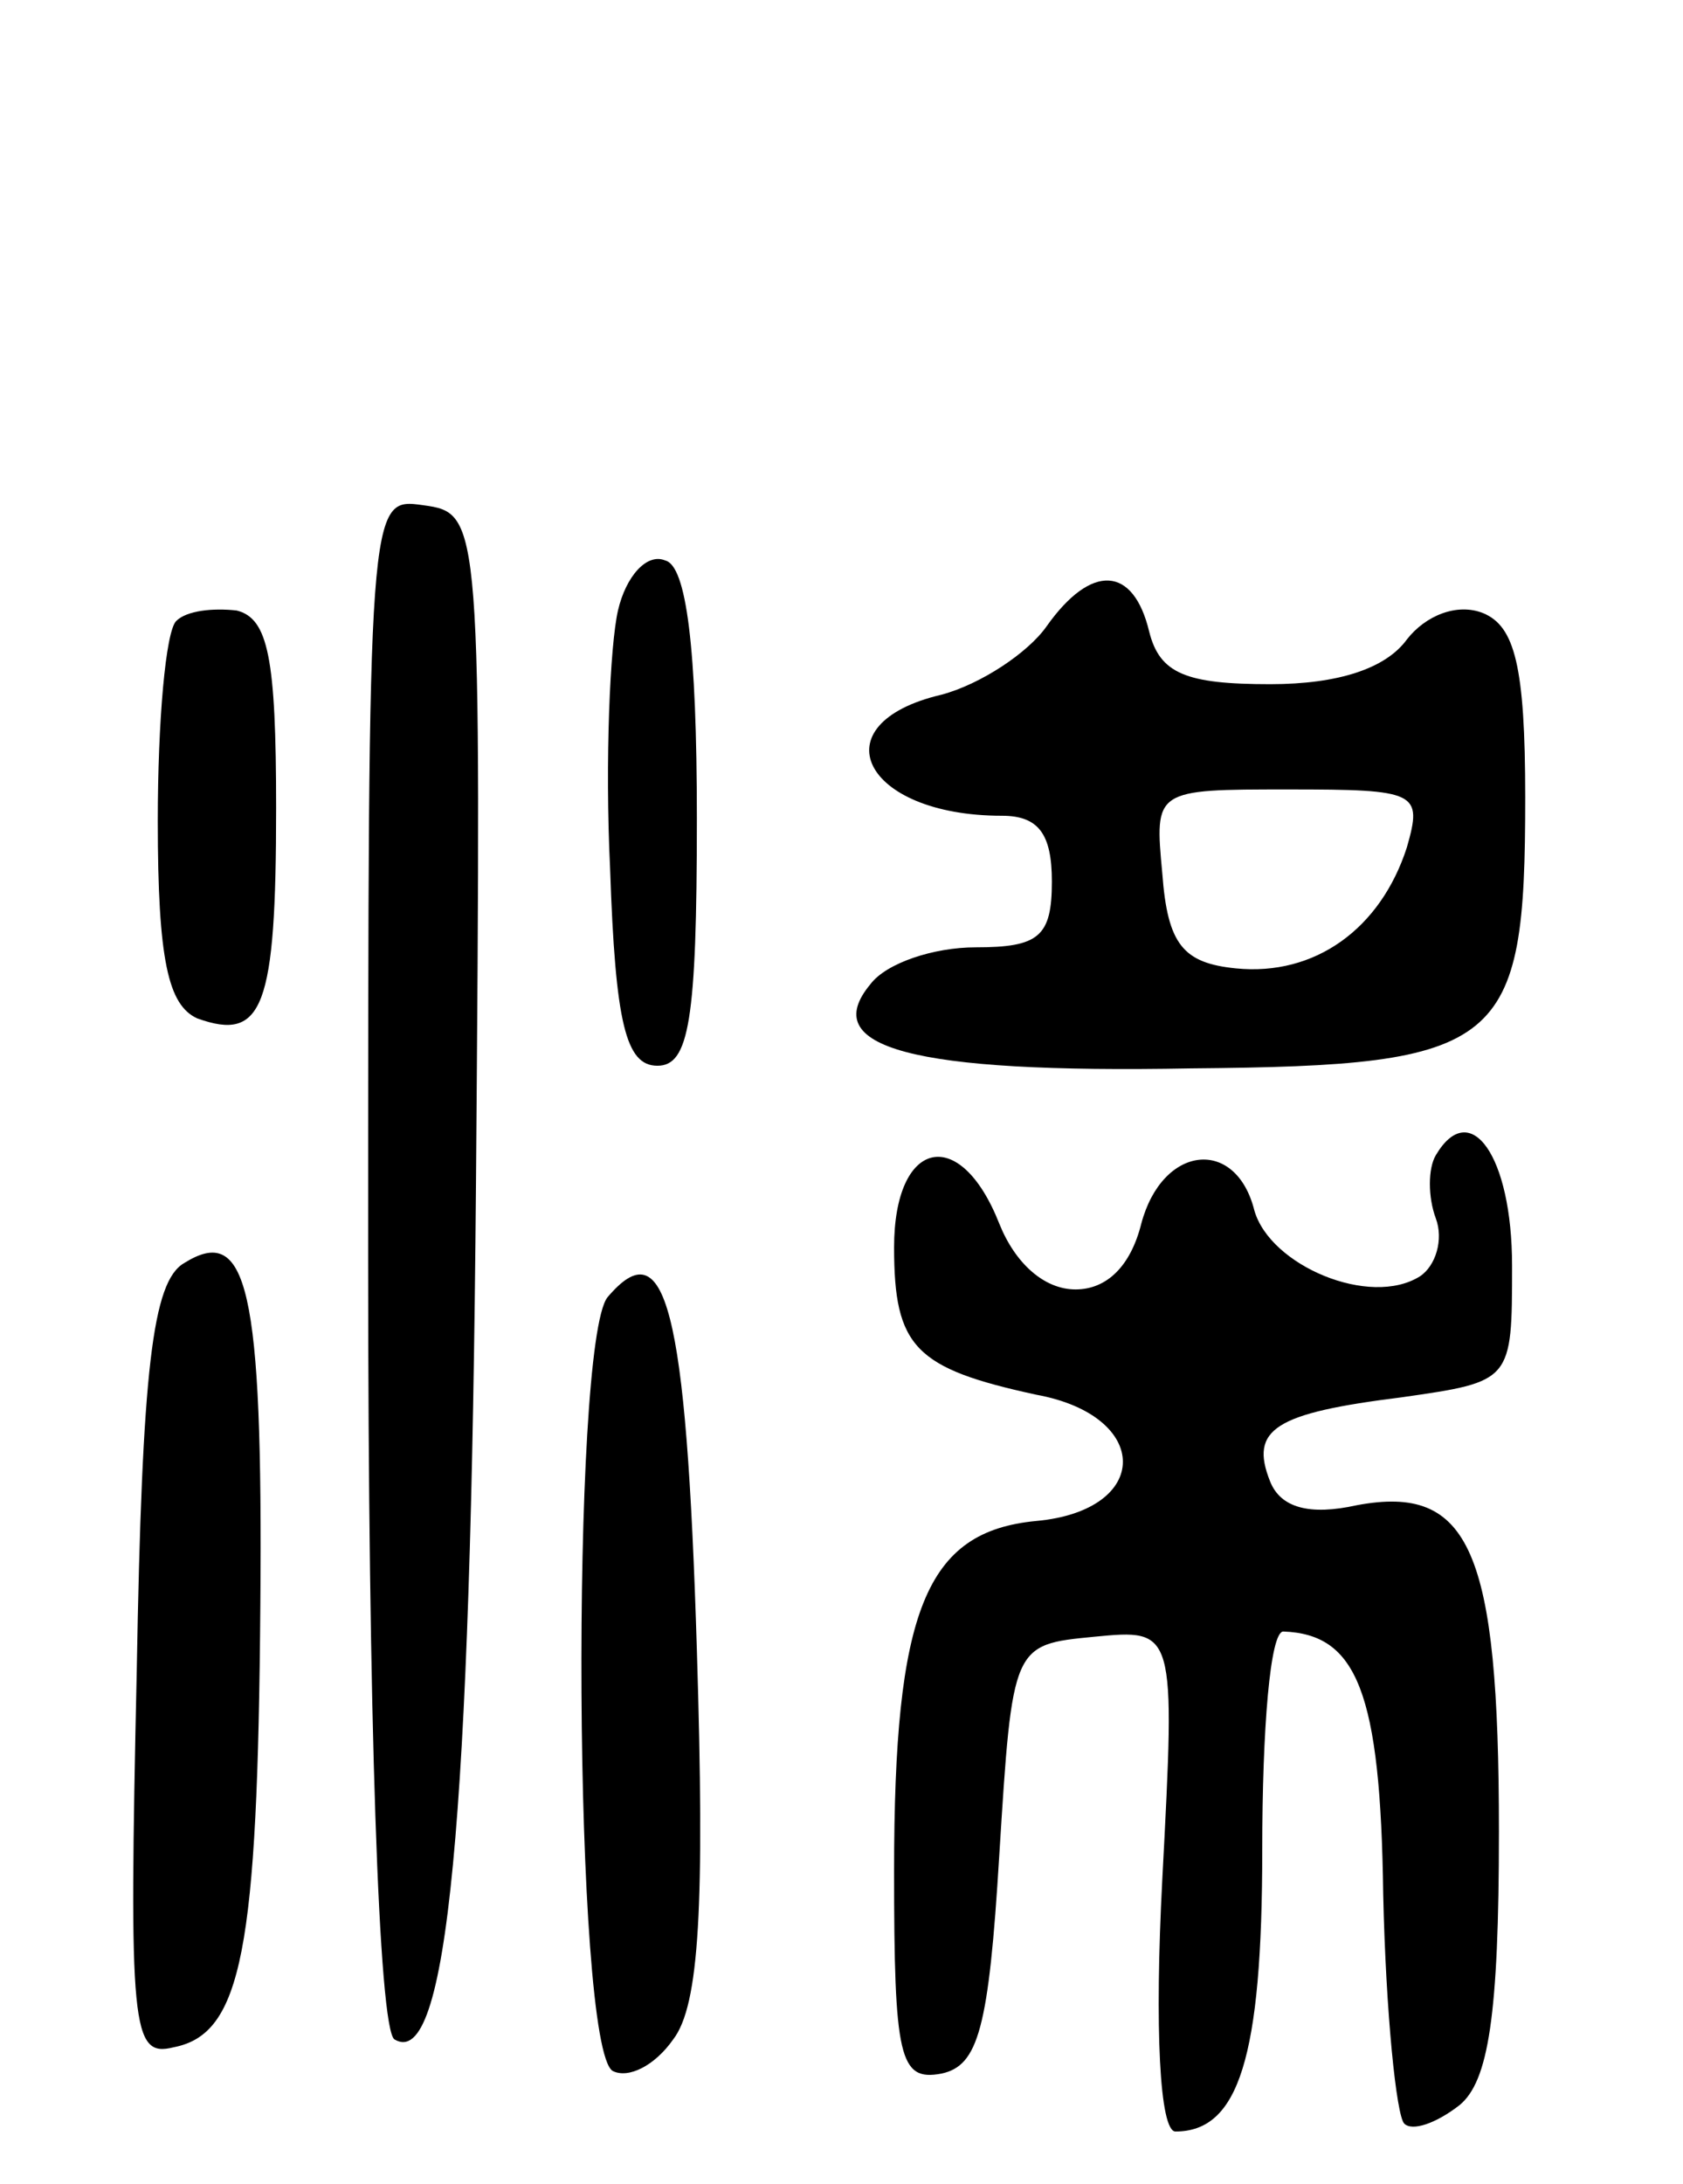 <svg version="1.0" xmlns="http://www.w3.org/2000/svg"
 width="64pt" height="83pt" viewBox="0 0 64 83"
 preserveAspectRatio="xMidYMid meet">
<g transform="translate(0,83) scale(0.1,-0.1)"
fill="#000000" stroke="none">
<path d="M140 351 c0 -173 4 -292 10 -296 20 -12 29 81 31 325 2 253 2 255
-20 258 -21 3 -21 3 -21 -287z"/>
<path d="M235 598 c-3 -13 -5 -57 -3 -98 2 -59 6 -75 18 -75 12 0 15 17 15 94
0 65 -4 96 -12 98 -7 3 -15 -6 -18 -19z"/>
<path d="M398 592 c-7 -10 -25 -22 -40 -26 -47 -11 -30 -46 23 -46 14 0 19 -7
19 -25 0 -21 -5 -25 -29 -25 -16 0 -34 -6 -40 -14 -20 -24 15 -34 122 -32 119
1 127 8 127 103 0 50 -4 65 -16 70 -10 4 -22 -1 -29 -10 -8 -11 -26 -17 -52
-17 -32 0 -42 4 -46 20 -6 25 -22 26 -39 2z m137 -84 c-10 -31 -35 -49 -65
-46 -20 2 -26 9 -28 36 -3 32 -3 32 48 32 49 0 51 -1 45 -22z"/>
<path d="M67 594 c-4 -4 -7 -38 -7 -76 0 -53 4 -70 15 -75 25 -9 30 4 30 80 0
57 -3 72 -15 75 -9 1 -19 0 -23 -4z"/>
<path d="M546 391 c-3 -5 -3 -16 0 -24 3 -8 0 -18 -6 -22 -19 -12 -57 4 -63
25 -7 28 -35 25 -43 -5 -4 -16 -13 -25 -25 -25 -12 0 -23 10 -29 25 -15 38
-40 32 -40 -9 0 -38 8 -46 54 -56 44 -8 44 -44 0 -48 -42 -4 -54 -34 -54 -133
0 -71 2 -80 18 -77 14 3 18 17 22 83 5 80 5 80 36 83 31 3 31 3 26 -92 -3 -57
-1 -96 5 -96 24 0 33 28 33 107 0 46 3 83 8 83 28 -1 37 -23 38 -100 1 -45 5
-84 8 -87 3 -3 12 0 21 7 11 9 15 34 15 104 0 107 -11 132 -54 124 -18 -4 -29
-1 -33 9 -8 20 2 26 50 32 42 6 42 6 42 50 0 42 -16 64 -29 42z"/>
<path d="M70 350 c-12 -7 -16 -40 -18 -155 -3 -136 -2 -147 14 -143 26 5 32
37 33 168 1 121 -5 145 -29 130z"/>
<path d="M231 337 c-14 -18 -13 -285 2 -294 6 -3 16 2 23 12 10 13 12 51 9
148 -4 131 -12 160 -34 134z"/>
</g>
</svg>
